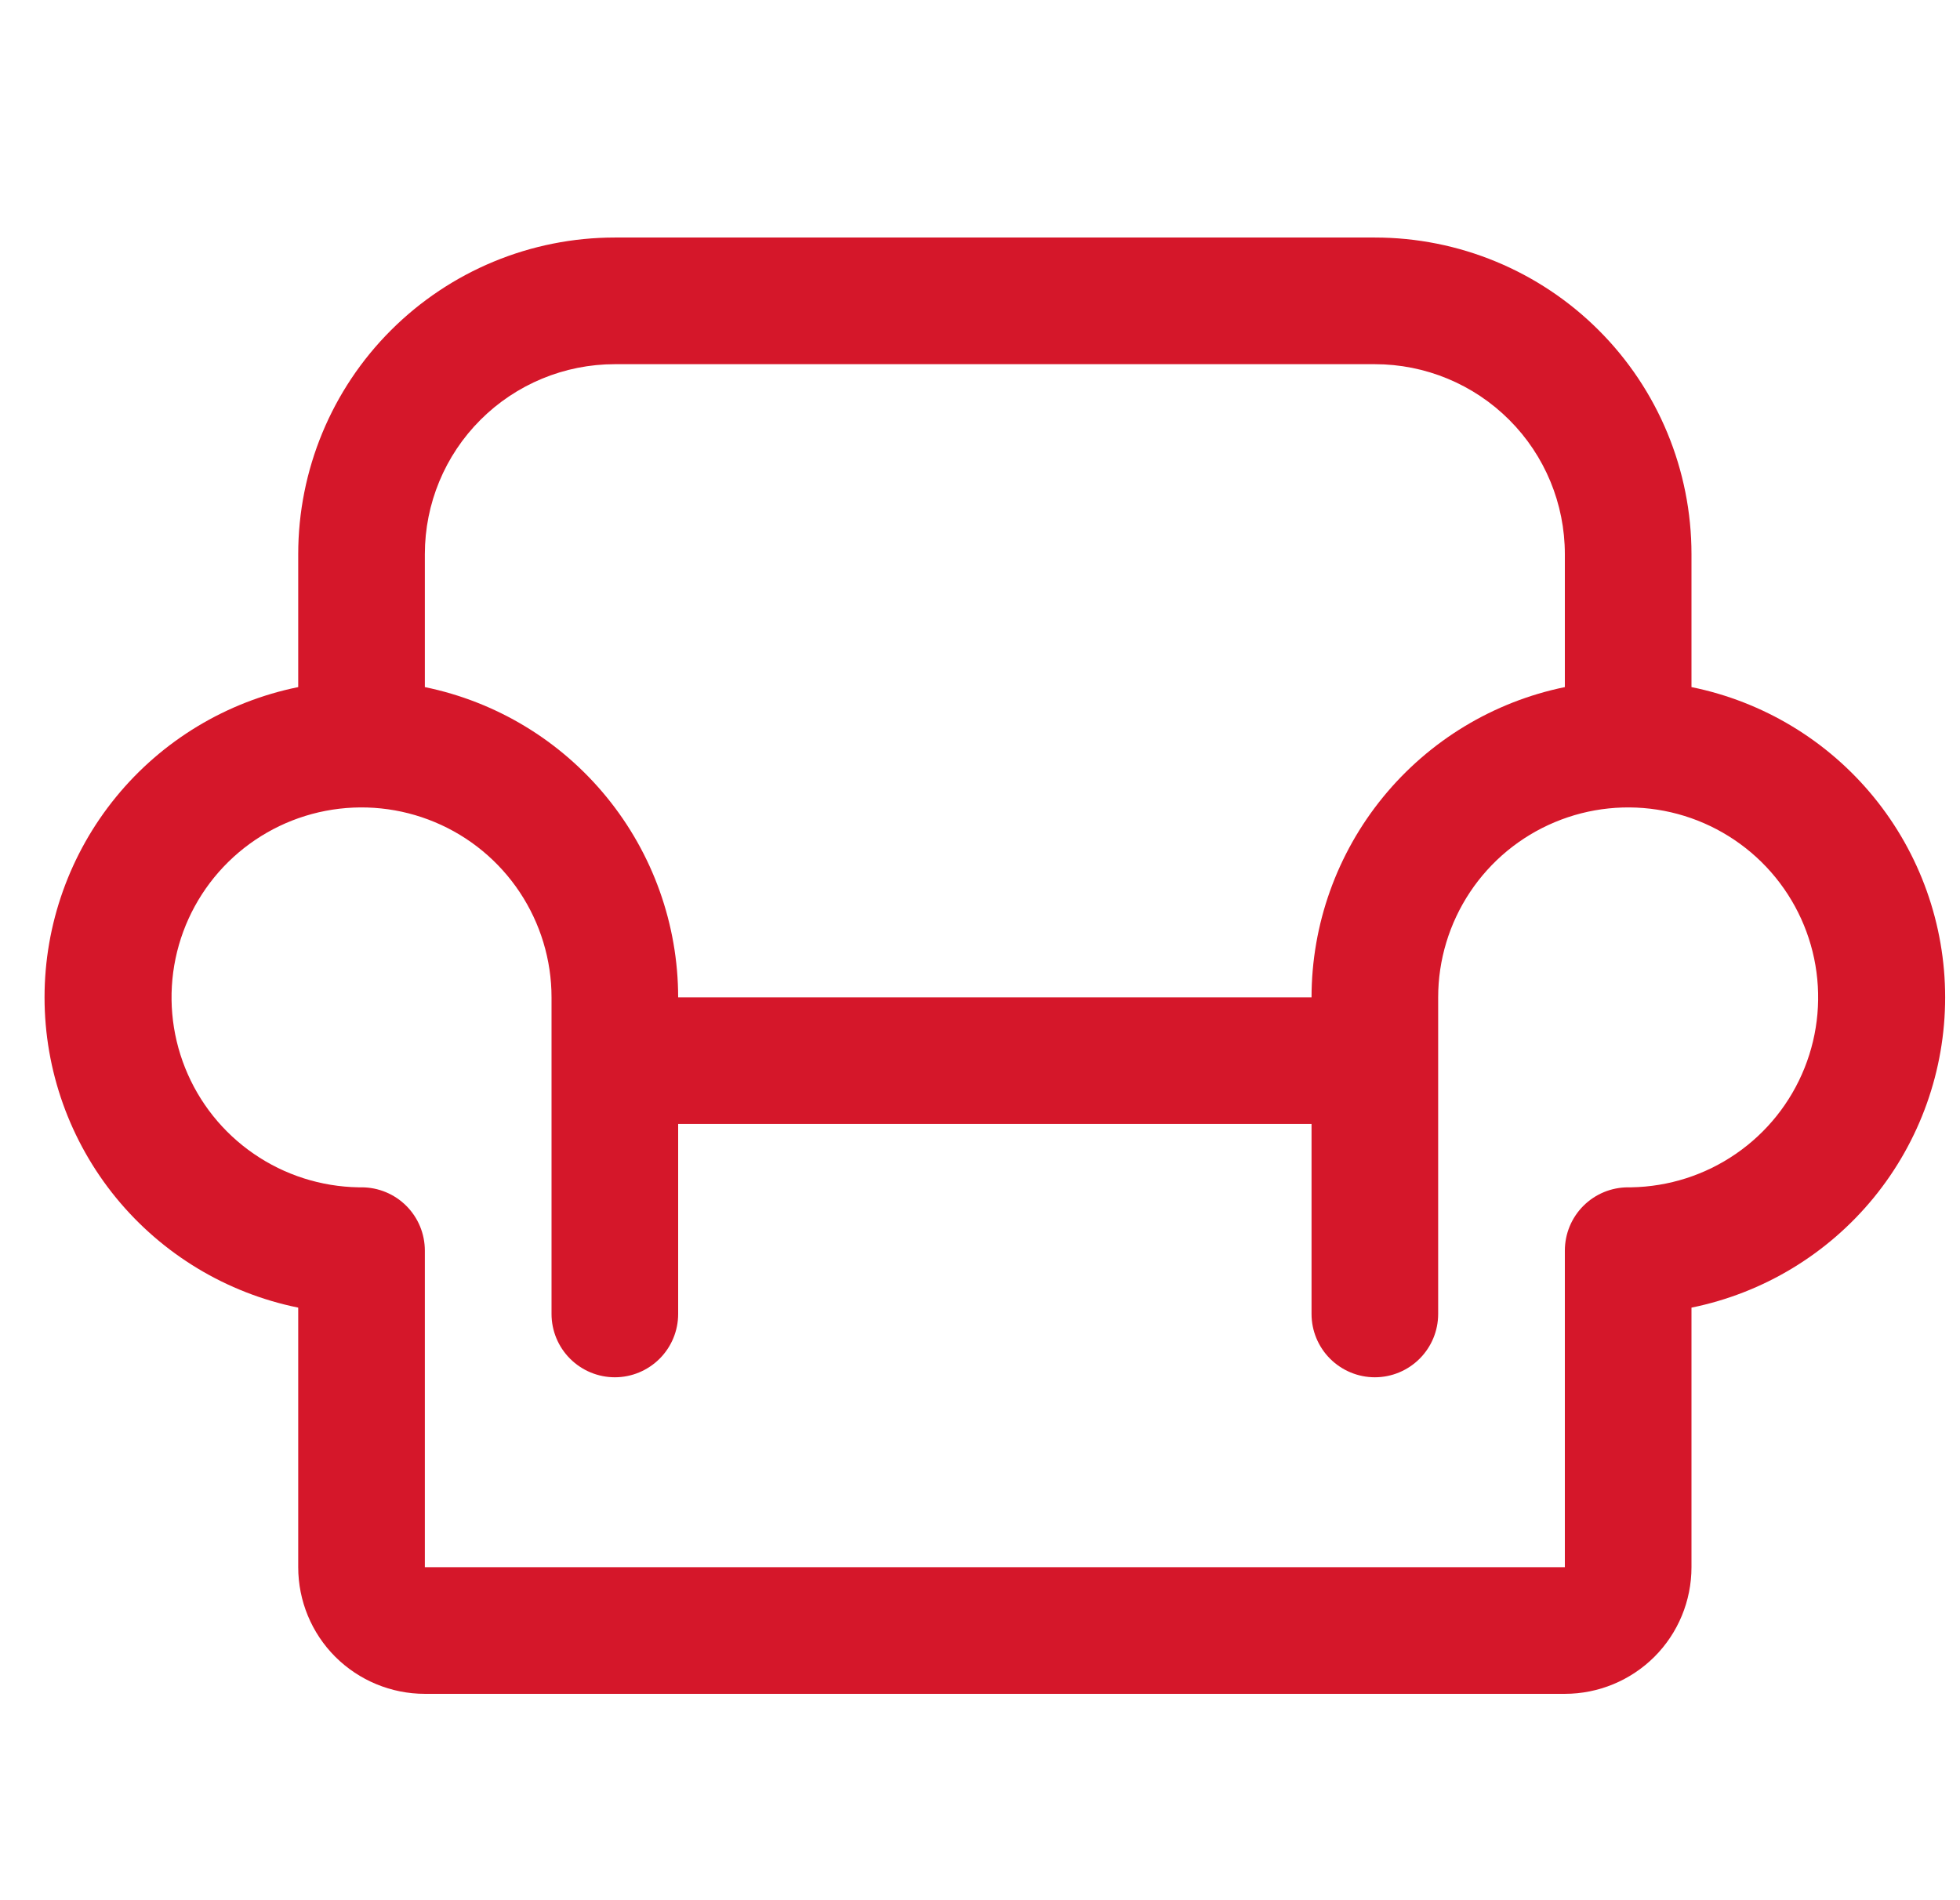 <svg width="33" height="32" viewBox="0 0 33 32" fill="none" xmlns="http://www.w3.org/2000/svg">
<g clip-path="url(#clip0_2614_3894)">
<path d="M28.479 11.571V9.332C28.479 7.918 27.918 6.561 26.918 5.562C25.918 4.562 24.562 4 23.148 4H10.352C8.938 4 7.582 4.562 6.582 5.562C5.582 6.561 5.021 7.918 5.021 9.332V11.571C3.815 11.816 2.732 12.469 1.953 13.422C1.175 14.374 0.75 15.566 0.75 16.796C0.75 18.026 1.175 19.218 1.953 20.17C2.732 21.122 3.815 21.776 5.021 22.021V26.392C5.021 26.958 5.245 27.501 5.645 27.901C6.045 28.3 6.588 28.525 7.153 28.525H26.347C26.912 28.525 27.455 28.3 27.855 27.901C28.255 27.501 28.479 26.958 28.479 26.392V22.021C29.685 21.776 30.768 21.122 31.547 20.17C32.325 19.218 32.75 18.026 32.75 16.796C32.75 15.566 32.325 14.374 31.547 13.422C30.768 12.469 29.685 11.816 28.479 11.571ZM10.352 6.133H23.148C23.996 6.133 24.81 6.47 25.41 7.07C26.01 7.669 26.347 8.483 26.347 9.332V11.571C25.143 11.818 24.062 12.473 23.285 13.425C22.508 14.377 22.083 15.567 22.082 16.796H11.418C11.417 15.567 10.992 14.377 10.215 13.425C9.438 12.473 8.357 11.818 7.153 11.571V9.332C7.153 8.483 7.49 7.669 8.09 7.07C8.69 6.47 9.504 6.133 10.352 6.133ZM27.465 19.995H27.413C27.13 19.995 26.859 20.107 26.659 20.307C26.459 20.507 26.347 20.778 26.347 21.061V26.392H7.153V21.061C7.153 20.778 7.041 20.507 6.841 20.307C6.641 20.107 6.37 19.995 6.087 19.995H6.035C5.405 19.984 4.791 19.788 4.272 19.43C3.753 19.073 3.351 18.57 3.117 17.984C2.883 17.399 2.827 16.758 2.956 16.14C3.085 15.523 3.394 14.958 3.843 14.516C4.293 14.074 4.863 13.774 5.482 13.655C6.101 13.536 6.741 13.602 7.323 13.846C7.904 14.089 8.401 14.499 8.75 15.024C9.099 15.549 9.286 16.165 9.286 16.796V22.127C9.286 22.41 9.398 22.681 9.598 22.881C9.798 23.081 10.069 23.194 10.352 23.194C10.635 23.194 10.906 23.081 11.106 22.881C11.306 22.681 11.418 22.41 11.418 22.127V18.928H22.082V22.127C22.082 22.41 22.194 22.681 22.394 22.881C22.594 23.081 22.865 23.194 23.148 23.194C23.431 23.194 23.702 23.081 23.902 22.881C24.102 22.681 24.214 22.41 24.214 22.127V16.796C24.214 16.165 24.401 15.549 24.75 15.024C25.099 14.499 25.596 14.089 26.177 13.846C26.759 13.602 27.399 13.536 28.018 13.655C28.637 13.774 29.207 14.074 29.657 14.516C30.106 14.958 30.415 15.523 30.544 16.14C30.673 16.758 30.617 17.399 30.383 17.984C30.149 18.57 29.747 19.073 29.228 19.43C28.709 19.788 28.096 19.984 27.465 19.995Z" fill="#D5172A"/>
</g>
<defs>
<clipPath id="clip0_2614_3894">
<rect width="32" height="32" fill="white" transform="translate(0.75)"/>
</clipPath>
</defs>
</svg>
